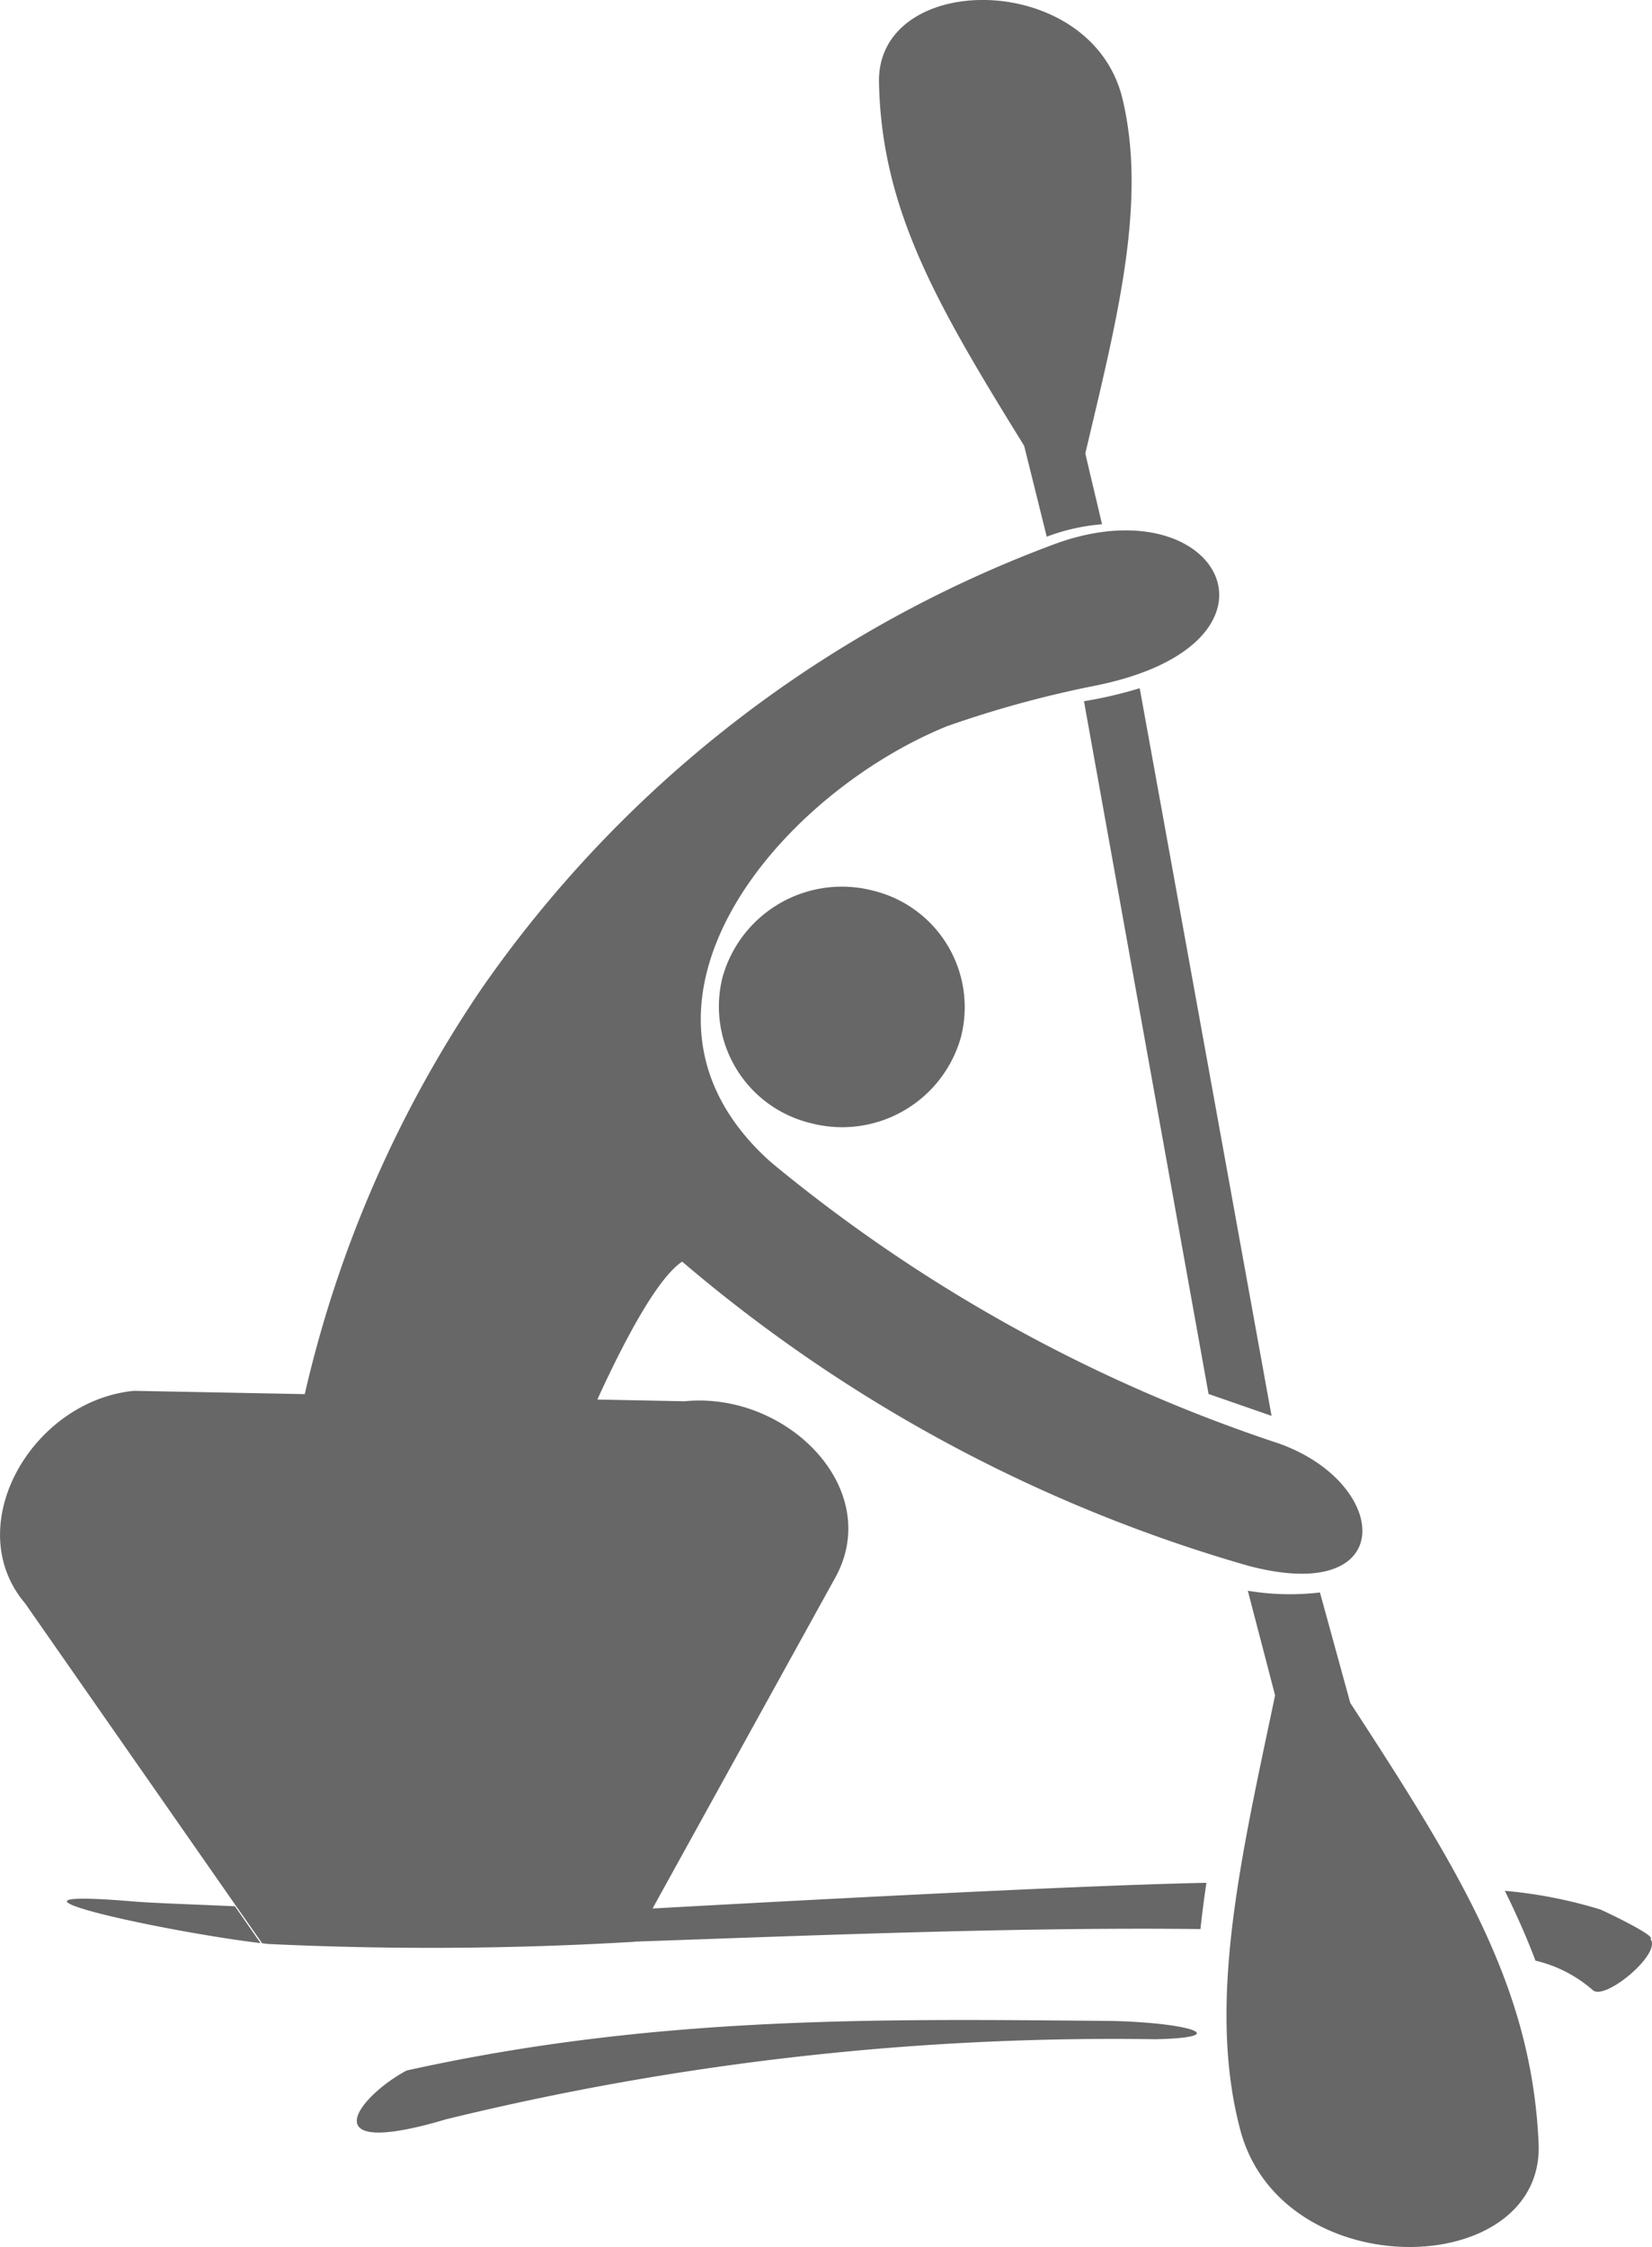 <svg xmlns="http://www.w3.org/2000/svg" width="50" height="68" viewBox="0 0 50 68">
  <g id="그룹_3419" data-name="그룹 3419" transform="translate(0 -1)">
    <path id="패스_1345" data-name="패스 1345" d="M675.225,173.172a3.629,3.629,0,0,1,2.649,4.445,3.735,3.735,0,0,1-4.554,2.586,3.629,3.629,0,0,1-2.656-4.419A3.751,3.751,0,0,1,675.225,173.172Z" transform="translate(-648.794 -145.217)" fill="#676767" fill-rule="evenodd"/>
    <path id="패스_1346" data-name="패스 1346" d="M607.991,277.758c-.92-.043-2.562-.1-3.047-.144-5.145-.431.7.88,3.822,1.259Zm12.494.075-.546,1c5.443-.19,11.837-.451,17.274-.385.05-.466.111-.931.181-1.4C633.543,277.123,625,277.583,620.485,277.833Zm30.347.914c.2-.089-1.446-.868-1.522-.894a14.052,14.052,0,0,0-2.884-.563c.342.693.655,1.394.927,2.113a4.047,4.047,0,0,1,1.727.885v0C649.43,280.65,651.191,279.187,650.832,278.747Z" transform="translate(-600.88 -219.069)" fill="#676767" fill-rule="evenodd"/>
    <path id="패스_1615" data-name="패스 1615" d="M633.791,166a45.883,45.883,0,0,1-17.117-9.2c-.727.48-1.7,2.277-2.568,4.174l2.639.052c3.092-.308,6.029,2.636,4.574,5.316l-5.546,10.042-.551,1a103.625,103.625,0,0,1-11.074.066c-.062-.006-.124-.014-.188-.023l-.78-1.115-6.394-9.171c-1.979-2.337.2-6.124,3.293-6.431l5.172.1a36.212,36.212,0,0,1,5.363-12.287h0a36.645,36.645,0,0,1,17.232-13.4c5.113-1.958,7.7,3,1.275,4.258a32.773,32.773,0,0,0-4.432,1.216c-5.157,2.1-10.532,8.544-5.334,13.19a47.5,47.5,0,0,0,15.4,8.524C638.12,163.525,638.379,167.225,633.791,166Z" transform="translate(-596.027 -117.62)" fill="#676767" fill-rule="evenodd"/>
    <path id="패스_1347" data-name="패스 1347" d="M708.383,152.526c1.25,6.945,2.521,14.019,3.771,20.964l1.906.662q-1.995-11.01-3.99-22.02a13.156,13.156,0,0,1-1.687.393Z" transform="translate(-675.575 -130.304)" fill="#676767" fill-rule="evenodd"/>
    <path id="패스_1348" data-name="패스 1348" d="M657.464,292.071a84.994,84.994,0,0,0-21.5,2.423c-4.11,1.224-2.69-.674-1.192-1.477,7.6-1.683,14.4-1.558,21.345-1.5,2.427.057,3.648.5,1.348.553Z" transform="translate(-622.465 -229.358)" fill="#676767" fill-rule="evenodd"/>
    <path id="패스_1349" data-name="패스 1349" d="M724.014,246.306c.256.988.569,2.176.824,3.165-1.021,4.868-2.074,9.292-1.055,13.144,1.263,4.773,9.216,4.554,9.031.409-.211-4.72-2.357-8.194-5.7-13.325l-.918-3.343a7.712,7.712,0,0,1-2.177-.051Z" transform="translate(-686.246 -197.164)" fill="#676767" fill-rule="evenodd"/>
    <path id="패스_1349-2" data-name="패스 1349" d="M693.92,92.792c-.189-.812-.317-1.33-.505-2.143.932-3.959,1.882-7.554,1.127-10.722-.935-3.925-7.44-3.9-7.372-.508.077,3.862,1.761,6.742,4.394,11l.683,2.75a6.051,6.051,0,0,1,1.674-.376Z" transform="translate(-660.566 -75.927)" fill="#676767" fill-rule="evenodd"/>
  </g>
</svg>
